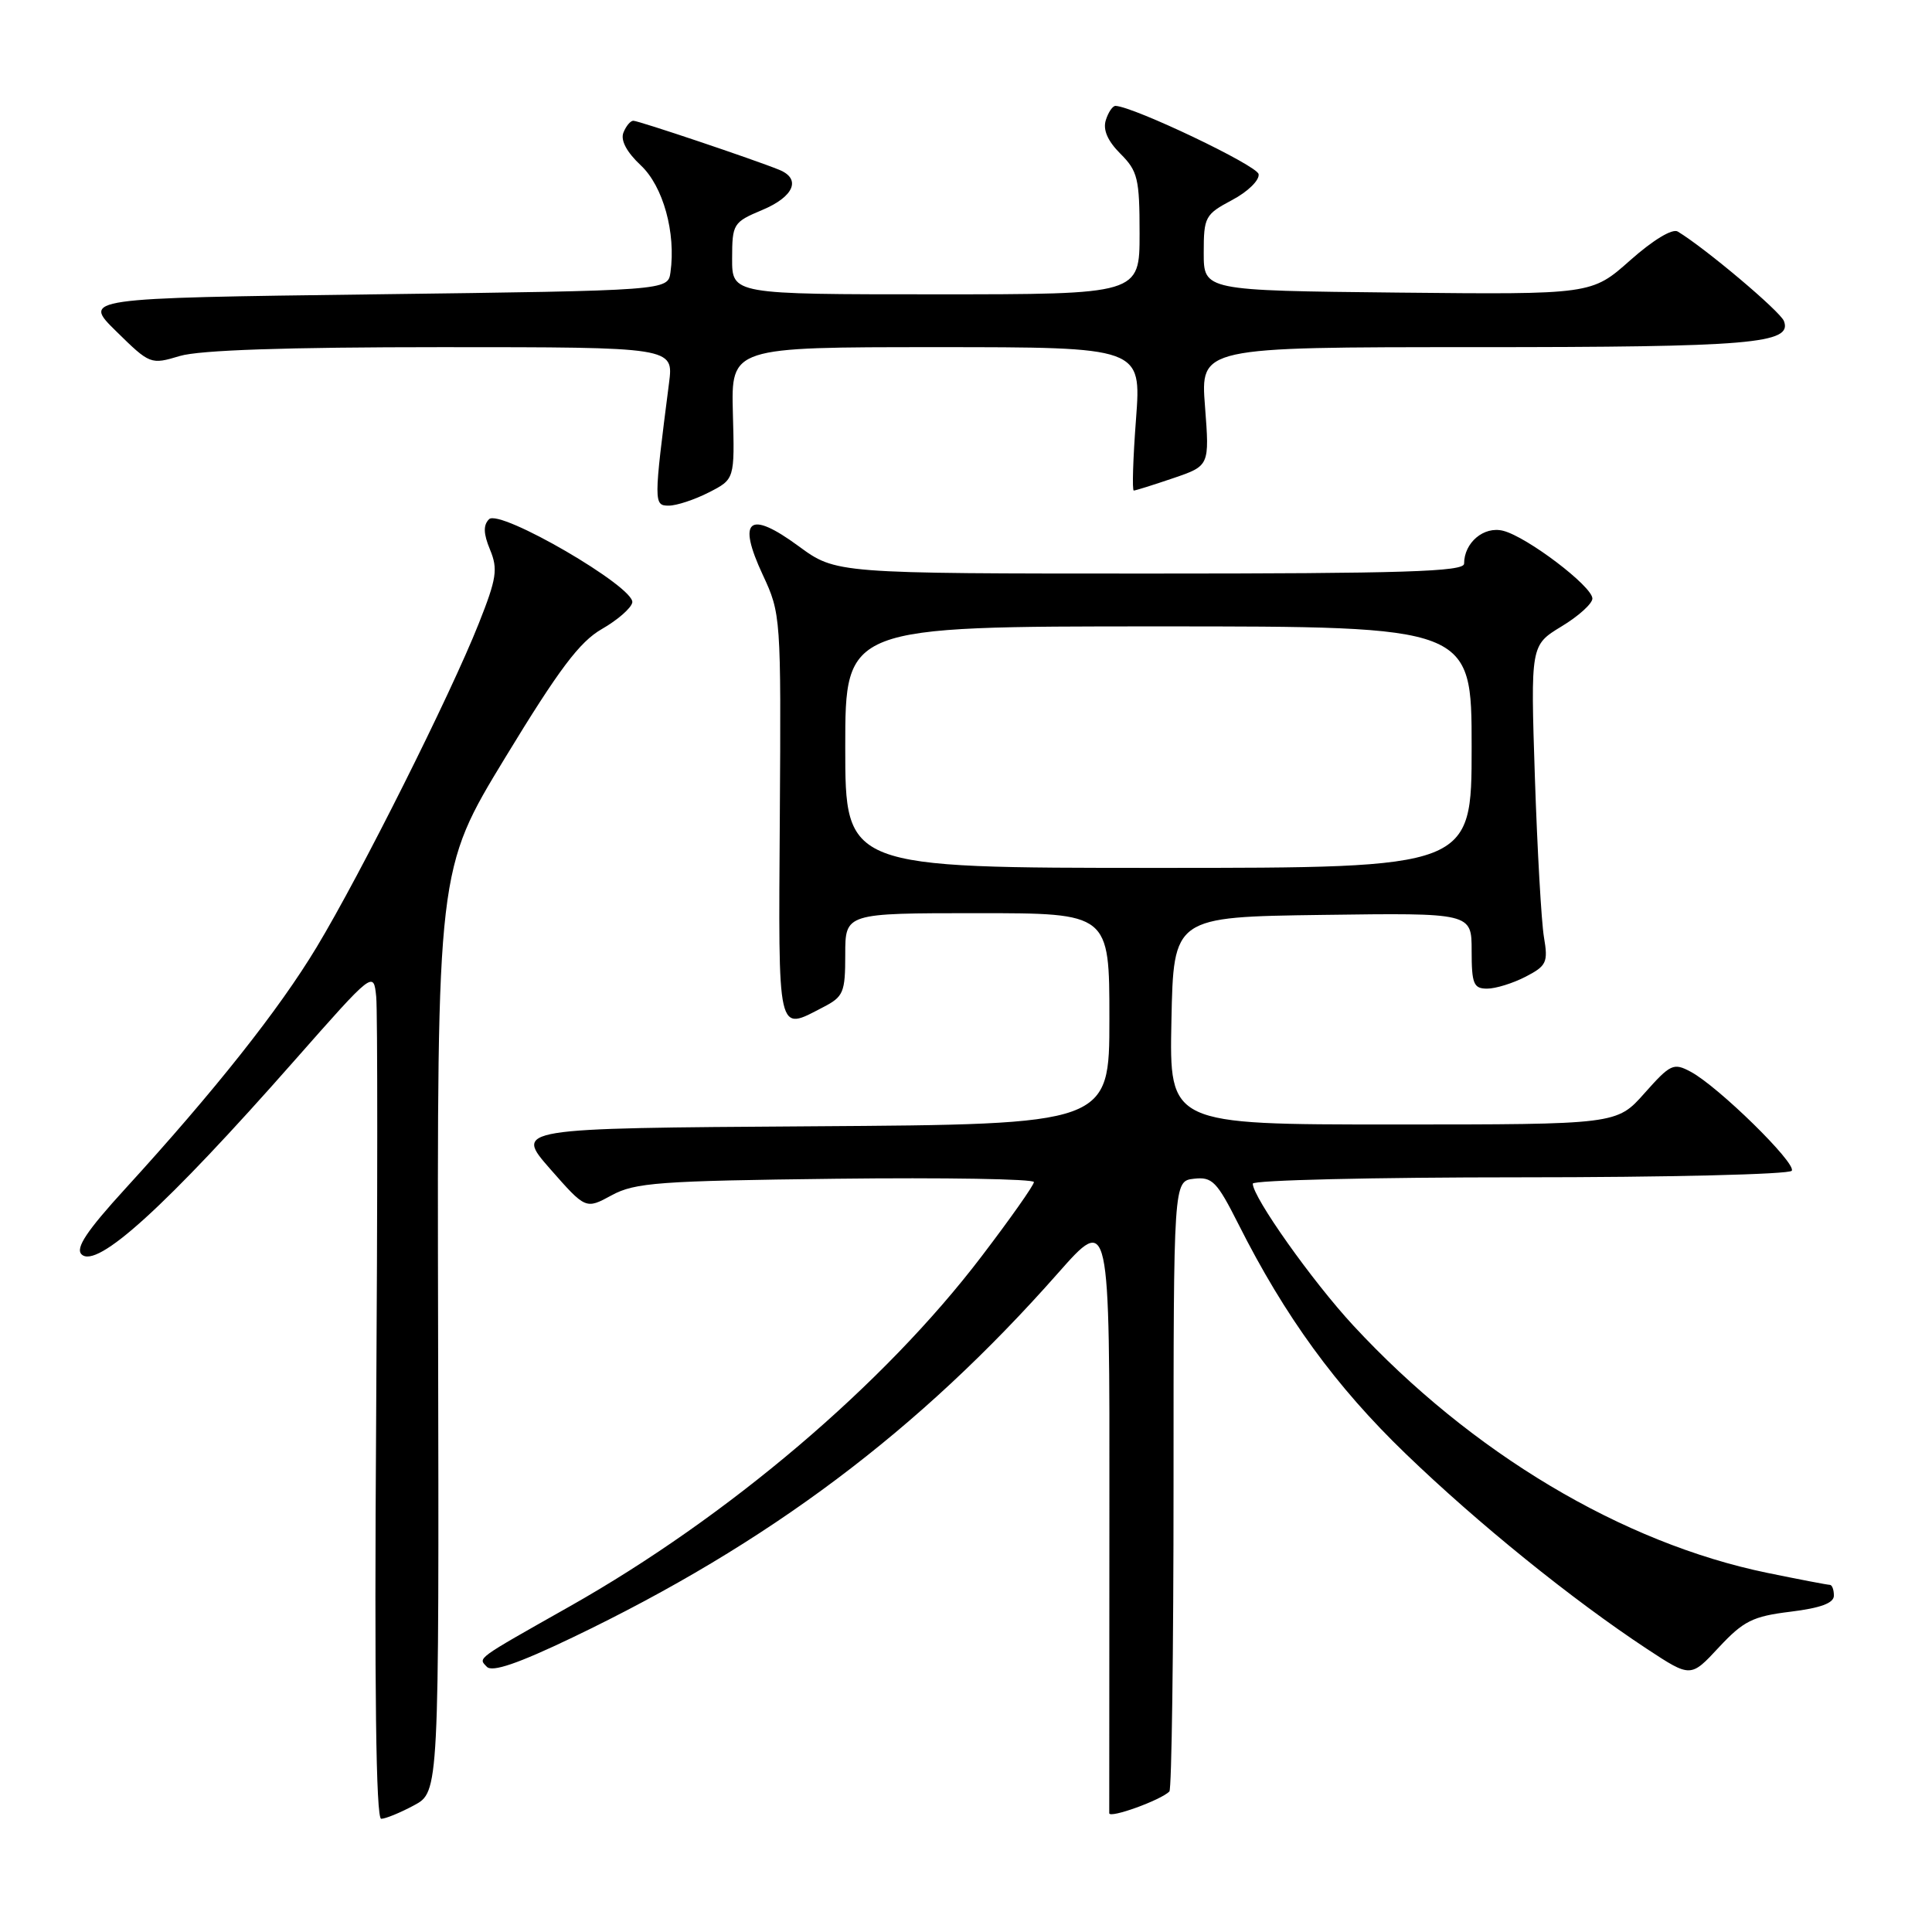 <?xml version="1.0" encoding="UTF-8" standalone="no"?>
<!DOCTYPE svg PUBLIC "-//W3C//DTD SVG 1.1//EN" "http://www.w3.org/Graphics/SVG/1.1/DTD/svg11.dtd" >
<svg xmlns="http://www.w3.org/2000/svg" xmlns:xlink="http://www.w3.org/1999/xlink" version="1.1" viewBox="0 0 256 256">
 <g >
 <path fill="currentColor"
d=" M 54.85 239.22 C 58.18 237.44 58.18 237.44 58.05 176.33 C 57.92 115.22 57.92 115.22 66.96 100.36 C 74.07 88.67 76.80 85.04 79.75 83.35 C 81.81 82.17 83.63 80.59 83.78 79.84 C 84.19 77.83 66.22 67.38 64.80 68.80 C 64.02 69.58 64.05 70.71 64.93 72.83 C 66.00 75.41 65.81 76.65 63.43 82.64 C 59.69 92.07 47.80 115.81 41.96 125.50 C 36.96 133.80 28.45 144.54 16.59 157.52 C 11.51 163.08 9.98 165.38 10.80 166.20 C 12.81 168.21 21.97 159.88 39.00 140.55 C 49.50 128.64 49.50 128.64 49.85 132.07 C 50.04 133.96 50.03 159.24 49.84 188.25 C 49.60 223.78 49.82 241.00 50.51 241.00 C 51.07 241.00 53.03 240.20 54.85 239.22 Z  M 154.95 237.38 C 155.25 237.08 155.50 218.76 155.50 196.67 C 155.50 156.50 155.50 156.50 158.20 156.19 C 160.62 155.91 161.24 156.54 164.09 162.19 C 170.26 174.45 177.01 183.72 186.26 192.63 C 195.83 201.86 208.28 211.93 218.26 218.51 C 224.03 222.30 224.03 222.30 227.76 218.28 C 231.02 214.79 232.24 214.17 237.25 213.56 C 241.24 213.07 243.00 212.42 243.00 211.43 C 243.00 210.64 242.76 210.00 242.46 210.00 C 242.16 210.00 238.45 209.29 234.21 208.42 C 214.95 204.46 194.96 192.52 179.33 175.65 C 173.90 169.79 166.00 158.64 166.00 156.84 C 166.00 156.38 181.95 156.00 201.44 156.00 C 220.93 156.00 237.12 155.61 237.42 155.13 C 238.04 154.12 227.68 143.97 224.04 142.02 C 221.75 140.79 221.35 140.98 217.91 144.85 C 214.23 149.00 214.23 149.00 184.59 149.00 C 154.94 149.00 154.94 149.00 155.22 135.25 C 155.50 121.50 155.50 121.50 175.25 121.23 C 195.00 120.96 195.00 120.96 195.00 125.98 C 195.00 130.37 195.26 131.00 197.05 131.00 C 198.18 131.00 200.47 130.29 202.15 129.42 C 204.93 127.98 205.15 127.52 204.58 124.17 C 204.24 122.15 203.70 112.62 203.38 103.00 C 202.81 85.50 202.81 85.50 206.90 83.01 C 209.16 81.65 211.00 79.98 211.00 79.31 C 211.00 77.70 202.33 71.12 199.17 70.33 C 196.62 69.69 194.00 71.90 194.00 74.69 C 194.00 75.75 186.01 76.00 152.38 76.00 C 110.77 76.00 110.77 76.00 105.82 72.37 C 99.23 67.53 97.64 68.81 101.07 76.17 C 103.47 81.31 103.50 81.72 103.33 108.19 C 103.14 137.59 102.93 136.64 109.05 133.47 C 111.77 132.07 112.00 131.53 112.00 126.47 C 112.00 121.00 112.00 121.00 129.50 121.00 C 147.00 121.00 147.00 121.00 147.00 134.99 C 147.00 148.98 147.00 148.98 107.59 149.24 C 68.18 149.50 68.18 149.50 72.89 154.88 C 77.61 160.25 77.61 160.25 81.05 158.38 C 84.13 156.70 87.33 156.47 110.75 156.19 C 125.19 156.02 137.00 156.22 137.00 156.63 C 137.00 157.04 133.88 161.47 130.06 166.48 C 117.15 183.44 96.52 200.97 75.50 212.85 C 62.87 219.99 63.35 219.64 64.51 220.86 C 65.22 221.60 68.63 220.44 75.85 216.98 C 101.83 204.53 121.76 189.58 140.17 168.72 C 147.04 160.94 147.04 160.94 147.00 200.22 C 146.98 221.82 146.97 239.84 146.98 240.26 C 147.00 240.99 153.80 238.54 154.95 237.38 Z  M 93.92 65.25 C 97.35 63.50 97.35 63.50 97.11 54.75 C 96.88 46.00 96.88 46.00 124.06 46.00 C 151.24 46.00 151.24 46.00 150.53 55.50 C 150.13 60.73 150.00 65.00 150.23 65.00 C 150.46 65.00 152.81 64.26 155.46 63.36 C 160.27 61.72 160.27 61.72 159.67 53.86 C 159.06 46.00 159.06 46.00 195.47 46.00 C 232.06 46.00 237.53 45.54 236.38 42.54 C 235.88 41.25 225.98 32.90 222.31 30.68 C 221.60 30.25 219.03 31.81 216.01 34.49 C 210.90 39.03 210.90 39.03 185.20 38.77 C 159.50 38.50 159.50 38.50 159.50 33.50 C 159.50 28.74 159.68 28.41 163.27 26.50 C 165.35 25.40 166.92 23.86 166.77 23.07 C 166.55 21.91 150.27 14.15 147.82 14.03 C 147.44 14.01 146.86 14.86 146.53 15.91 C 146.12 17.19 146.76 18.67 148.46 20.37 C 150.76 22.67 151.00 23.67 151.00 30.95 C 151.00 39.00 151.00 39.00 124.00 39.00 C 97.00 39.00 97.00 39.00 97.01 34.25 C 97.02 29.66 97.15 29.44 101.01 27.82 C 105.21 26.06 106.20 23.70 103.25 22.50 C 99.94 21.15 84.62 16.00 83.92 16.00 C 83.53 16.00 82.94 16.72 82.60 17.59 C 82.21 18.61 83.06 20.18 84.91 21.91 C 87.87 24.68 89.58 30.85 88.84 36.09 C 88.50 38.50 88.50 38.50 49.71 39.00 C 10.91 39.50 10.91 39.50 15.42 43.92 C 19.87 48.29 19.97 48.33 23.83 47.17 C 26.44 46.39 37.90 46.00 58.49 46.00 C 89.26 46.00 89.26 46.00 88.65 50.75 C 86.61 66.62 86.61 67.00 88.61 67.00 C 89.65 67.00 92.04 66.21 93.92 65.25 Z  M 112.00 99.00 C 112.00 83.00 112.00 83.00 153.50 83.00 C 195.00 83.00 195.00 83.00 195.00 99.00 C 195.00 115.00 195.00 115.00 153.50 115.00 C 112.00 115.00 112.00 115.00 112.00 99.00 Z "/>
</g>
</svg>